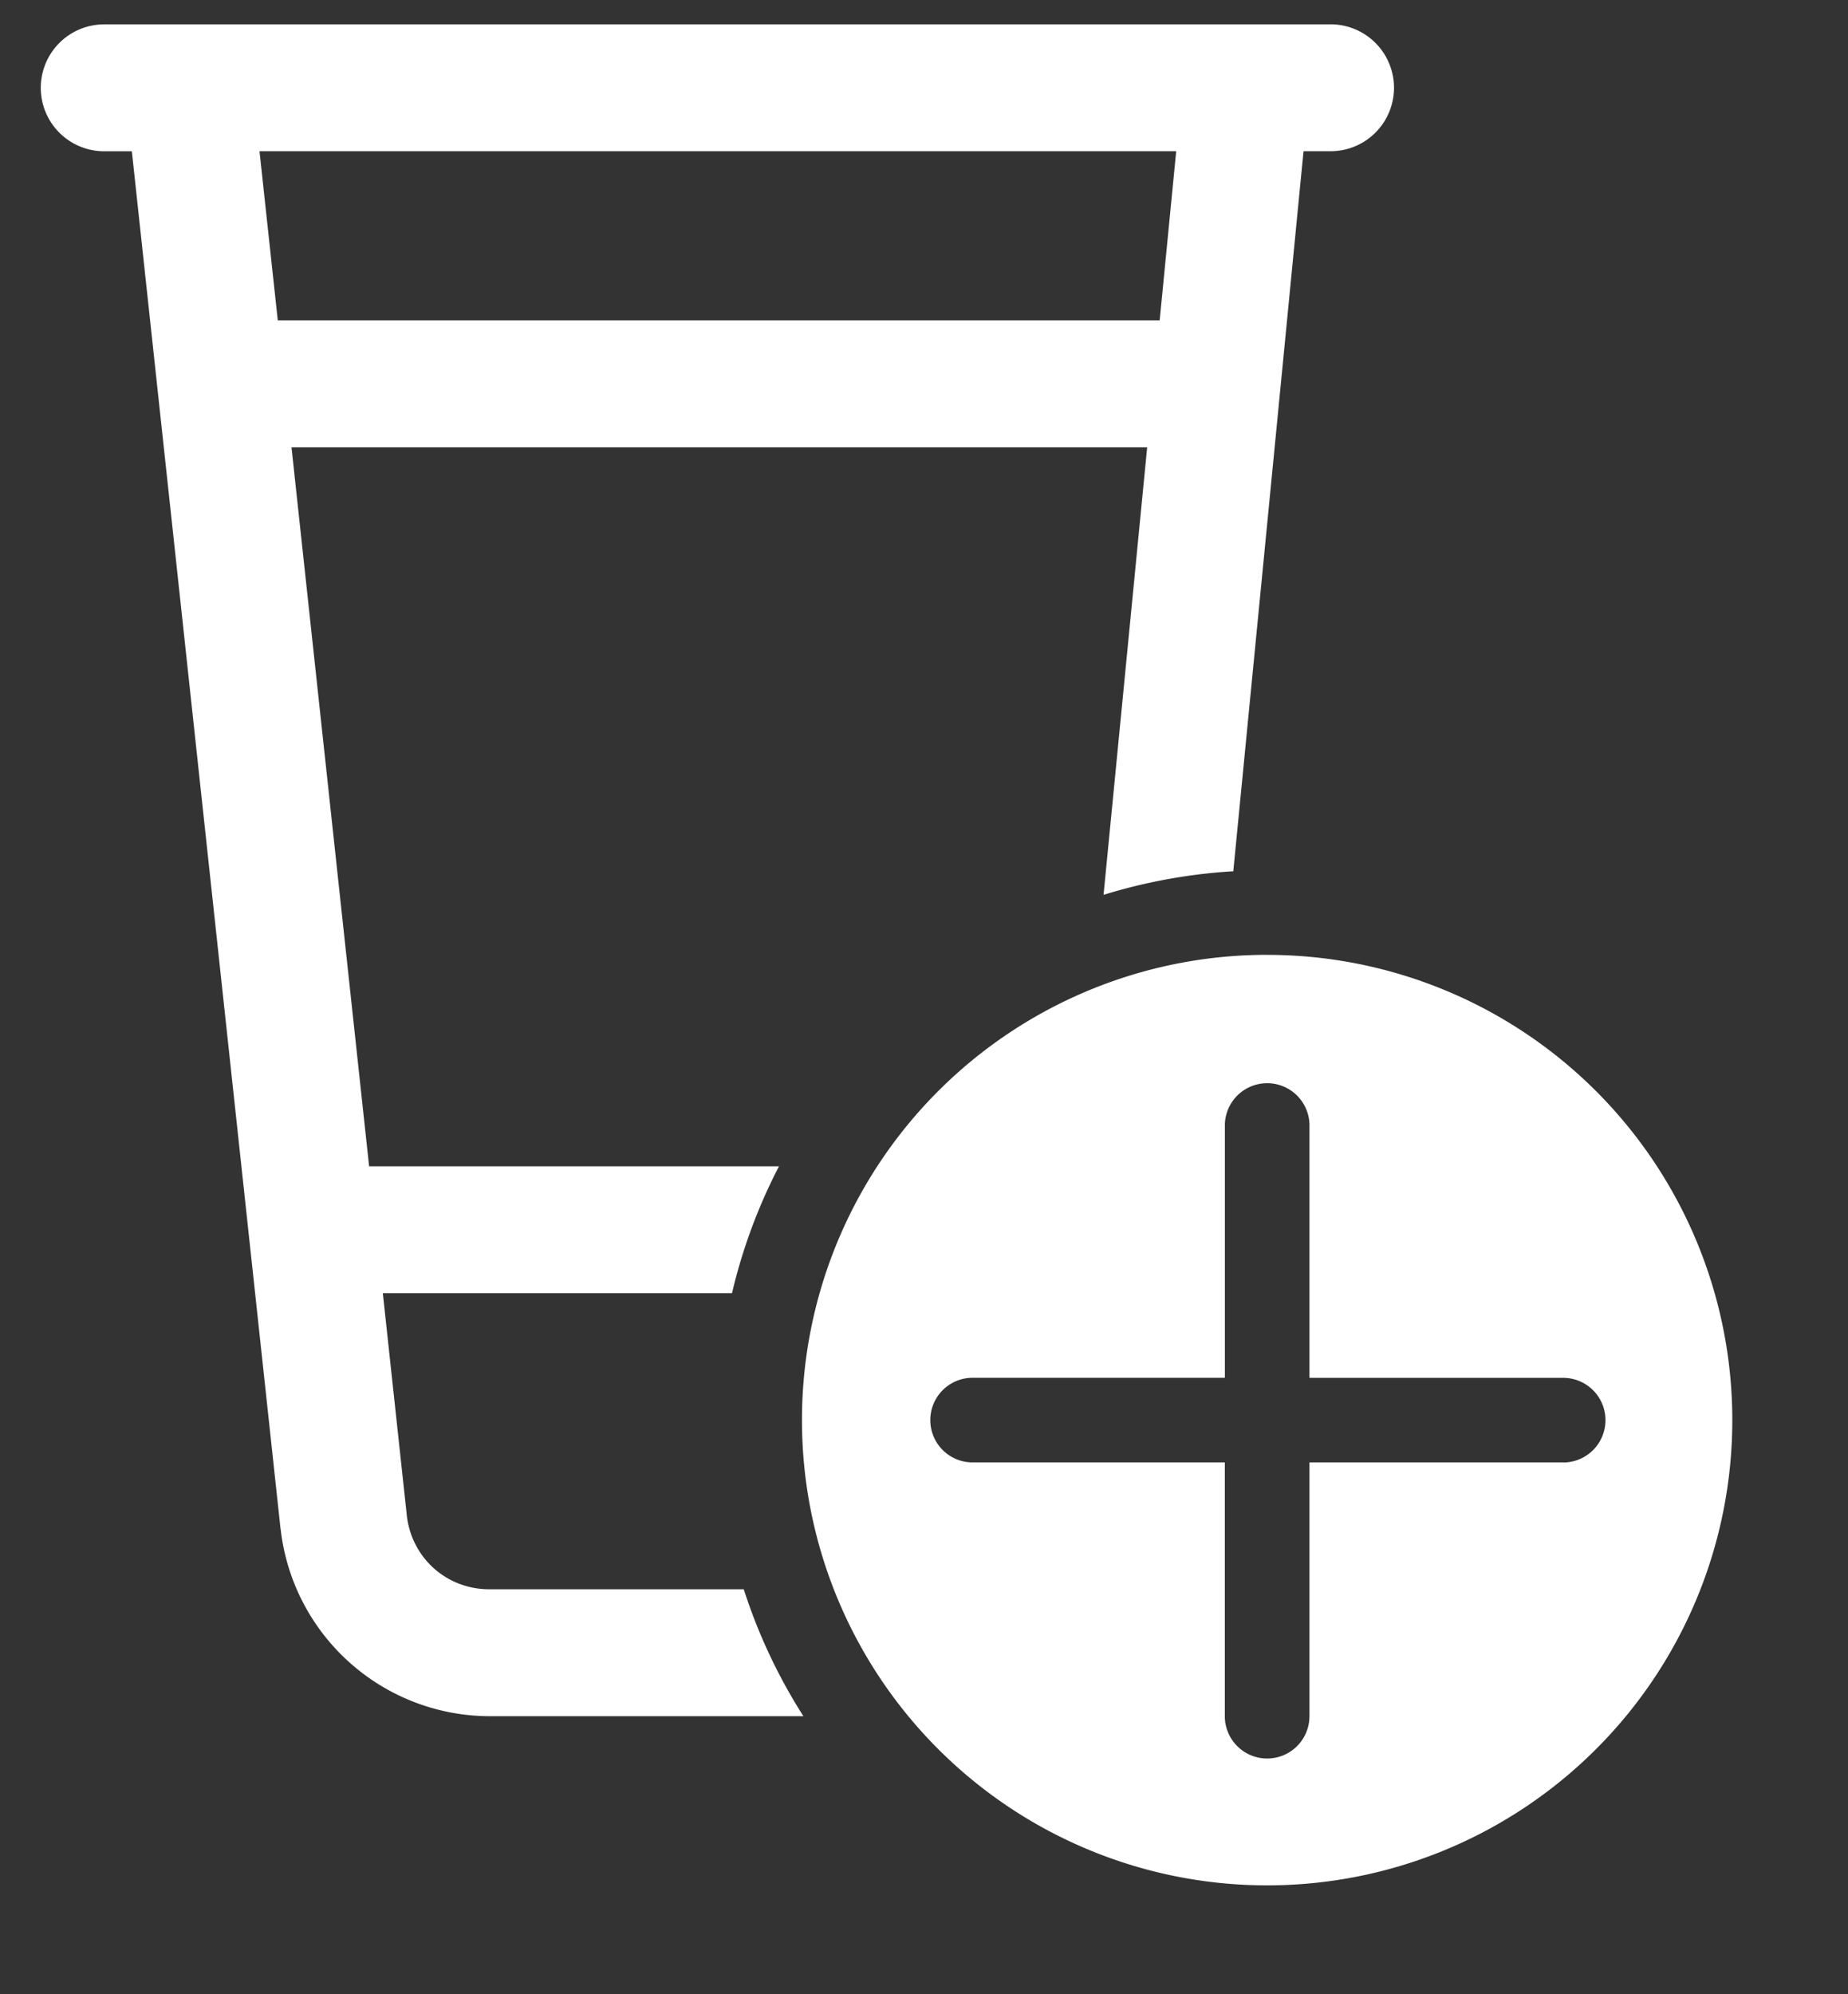 <svg xmlns="http://www.w3.org/2000/svg" width="38" height="41" fill="none" viewBox="0 0 38 41">
  <rect x="0" y="0" width="38" height="41" fill="#333333" stroke="none"/>
  <g clip-path="url(#a)">
    <path fill="#fff" d="M27.36.5a1.304 1.304 0 1 1 0 2.609h-.556L25.36 17.912a11.34 11.34 0 0 0-2.668.485l.897-9.201H5.994L7.59 23.978h8.428a11.23 11.23 0 0 0-.966 2.609h-7.18l.493 4.567v.002c.1.875.818 1.518 1.7 1.518h5.229c.298.928.712 1.803 1.226 2.609h-6.455a4.335 4.335 0 0 1-4.294-3.844c0-.002 0-.003-.002-.005L2.711 3.11h-.568a1.304 1.304 0 1 1 0-2.609h25.218ZM5.713 6.587h18.133l.34-3.478H5.336l.376 3.478Z"/>
    <path fill="#fff" d="M26.056 19.63a9.565 9.565 0 1 0 0 19.131 9.565 9.565 0 0 0 0-19.13Zm6.087 10.435h-5.217v5.218a.87.87 0 0 1-1.74 0v-5.218H19.97a.87.87 0 0 1 0-1.739h5.217V23.11a.87.87 0 0 1 1.739 0v5.217h5.217a.87.87 0 0 1 0 1.74Z"/>
  </g>
  <defs>
    <clipPath id="a">
      <path fill="#fff" d="M0 0h36.722v40H0z" transform="translate(.64 .5)"/>
    </clipPath>
  </defs>
</svg>
